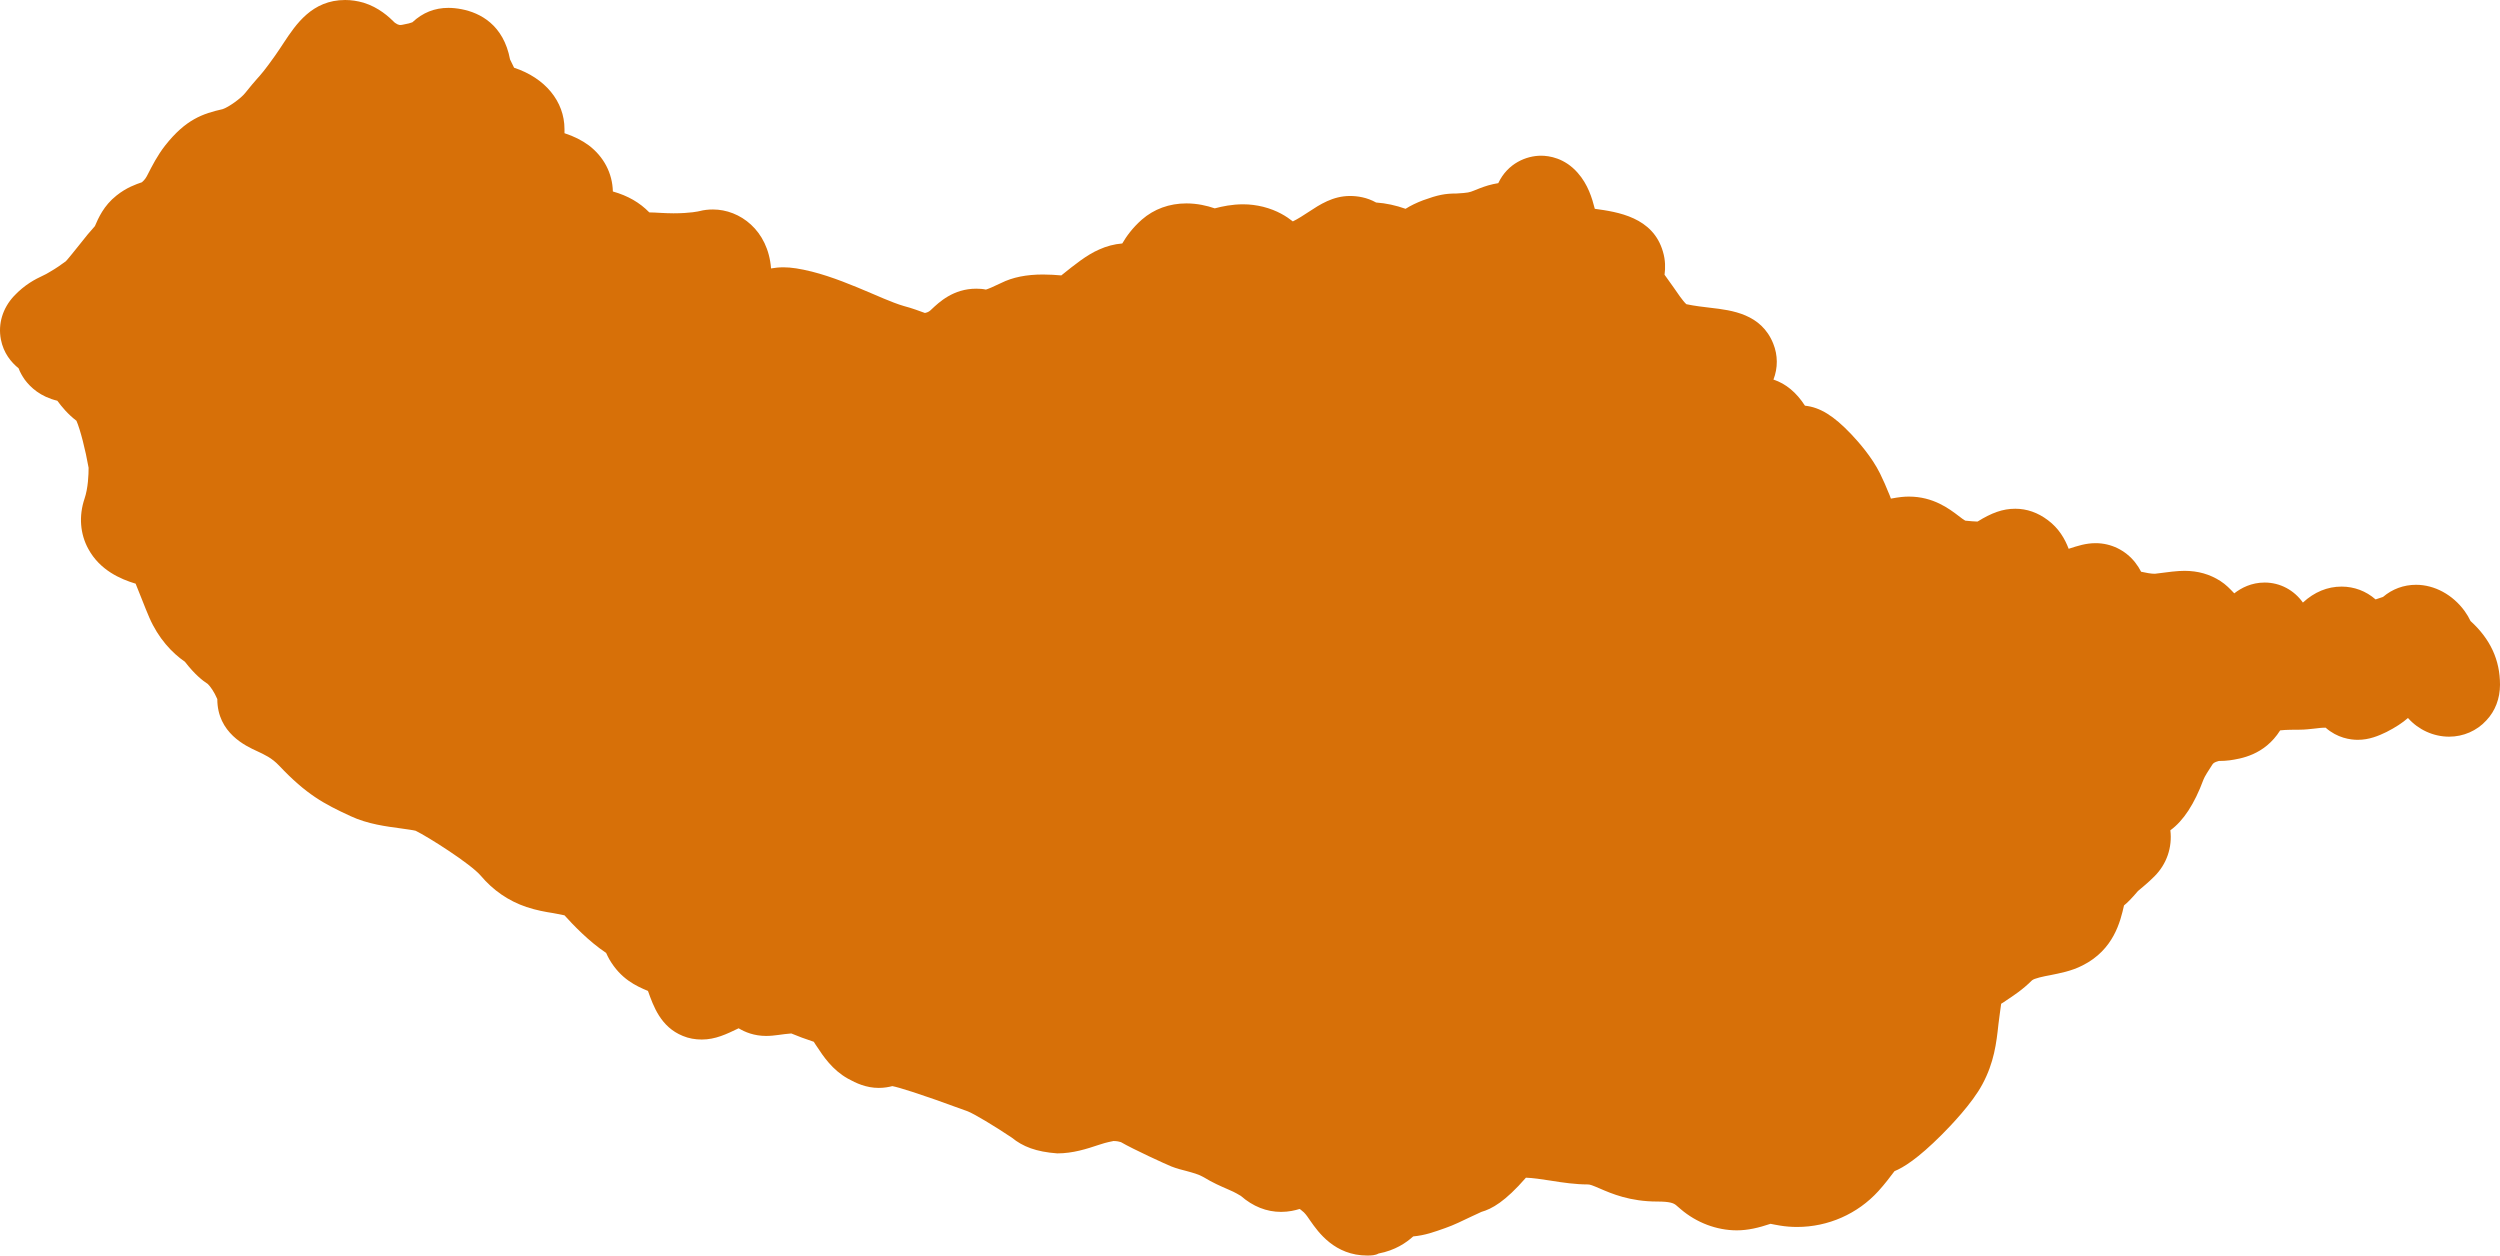 <?xml version="1.0" encoding="UTF-8"?>
<svg width="818px" height="411px" viewBox="0 0 818 411" version="1.1" xmlns="http://www.w3.org/2000/svg" xmlns:xlink="http://www.w3.org/1999/xlink">
    <!-- Generator: Sketch 40.2 (33826) - http://www.bohemiancoding.com/sketch -->
    <title>Shape</title>
    <desc>Created with Sketch.</desc>
    <defs></defs>
    <g id="Page-1" stroke="none" stroke-width="1" fill="none" fill-rule="evenodd">
        <path d="M428.759,399.475 C428.023,398.37 427.36,397.413 426.624,396.677 C425.446,395.646 425.372,395.646 425.225,395.573 C423.826,396.014 421.691,396.53 419.188,396.53 C414.403,396.53 409.985,394.763 406.01,391.303 C403.948,390.051 402.844,389.609 401.666,389.094 C399.457,388.137 396.733,386.959 393.862,385.192 C392.242,384.235 390.254,383.719 388.119,383.13 C386.573,382.762 384.954,382.321 383.26,381.658 C381.273,380.848 370.818,376.063 366.769,373.707 C366.327,373.56 365.444,373.339 364.339,373.339 C361.763,373.854 360.658,374.222 359.554,374.59 C355.578,375.915 351.087,377.388 345.934,377.388 C339.013,376.873 334.67,375.179 331.062,372.234 C325.246,368.332 318.694,364.43 316.632,363.621 C299.993,357.51 294.177,355.817 291.969,355.375 C290.864,355.669 289.318,355.964 287.551,355.964 C283.428,355.964 280.115,354.418 277.465,352.945 C272.311,350.074 269.367,345.583 267.232,342.344 C266.937,341.902 266.569,341.387 266.274,340.871 C263.55,339.988 261.047,339.031 258.912,338.147 C255.82,338.368 253.538,338.957 250.667,338.957 C246.765,338.957 243.746,337.706 241.685,336.454 C237.709,338.368 234.102,340.135 229.611,340.135 C227.476,340.135 225.34,339.767 223.426,338.957 C216.138,336.012 213.782,329.165 212.015,324.233 C208.113,322.613 203.107,320.331 199.352,313.852 C198.984,313.189 198.616,312.453 198.321,311.79 C192.652,308.036 187.351,302.44 184.701,299.496 C182.271,298.98 181.609,298.907 180.946,298.759 C178.59,298.391 175.572,297.876 172.259,296.772 C166.369,294.784 161.363,291.323 157.313,286.538 C154,282.636 139.939,273.728 135.963,271.814 C135.08,271.593 132.797,271.298 131.325,271.077 C126.466,270.415 120.355,269.678 114.686,267.028 C105.925,262.979 100.256,259.96 91.348,250.537 C88.918,247.96 86.562,246.929 84.059,245.751 C80.525,244.132 71.102,239.861 71.102,228.744 C70.071,226.315 68.819,224.622 68.01,223.812 C66.39,222.781 63.74,220.72 60.5,216.523 C56.304,213.652 51.813,208.866 48.868,202.093 C48.058,200.253 47.322,198.338 46.586,196.498 C45.997,194.952 45.113,192.743 44.377,190.976 C39.444,189.504 32.671,186.559 28.916,179.638 C26.192,174.706 25.75,168.816 27.665,163.147 C28.843,159.687 28.99,155.196 28.99,153.061 C27.959,147.171 26.266,140.545 25.014,137.674 C22.217,135.539 20.155,133.036 18.756,131.121 C13.235,129.796 9.995,126.778 8.081,124.201 C7.271,123.023 6.535,121.771 6.093,120.52 C3.664,118.532 1.161,115.587 0.277,111.022 C-0.68,105.942 0.866,100.863 4.547,96.887 C8.155,93.059 11.541,91.365 14.044,90.187 C14.781,89.819 15.443,89.525 16.106,89.083 C18.535,87.684 19.934,86.653 21.554,85.475 C22.511,84.445 24.425,82.015 25.677,80.469 C27.959,77.524 29.652,75.536 31.051,73.99 C32.156,71.414 33.922,67.291 38.119,63.978 C41.432,61.327 44.524,60.297 46.438,59.634 C47.469,58.751 47.911,57.941 48.352,57.057 C49.751,54.333 51.445,50.947 54.021,47.634 C60.795,39.02 66.39,37.179 72.869,35.707 C74.709,35.118 78.906,32.173 80.305,30.332 C81.924,28.271 83.102,26.946 84.059,25.841 C85.384,24.369 86.636,22.97 90.023,18.185 C91.127,16.639 92.01,15.24 92.894,13.915 C96.796,8.025 102.097,0 112.919,0 C114.907,0 116.895,0.294 118.956,0.883 C123.963,2.43 127.276,5.522 129.19,7.436 C130.441,8.319 130.957,8.246 131.693,8.098 C133.386,7.804 134.417,7.509 134.932,7.289 C138.319,4.123 142.221,2.577 146.712,2.577 C148.111,2.577 149.509,2.724 151.056,3.019 C157.093,4.196 164.749,8.098 166.884,19.436 C167.473,20.614 167.841,21.424 168.21,22.16 C178.296,25.473 184.701,33.13 184.701,42.259 L184.701,43.584 C187.867,44.615 190.443,45.94 192.652,47.56 C197.585,51.315 200.383,56.689 200.53,62.653 C205.462,64.051 209.291,66.26 212.457,69.499 C213.487,69.499 214.665,69.573 215.99,69.647 C217.463,69.72 218.935,69.794 220.334,69.794 C225.929,69.794 228.653,69.131 228.948,69.058 C230.347,68.69 231.819,68.542 233.292,68.542 C242.053,68.542 251.329,75.316 252.286,87.831 C253.538,87.611 254.863,87.463 256.335,87.463 C258.912,87.463 261.71,87.905 265.612,88.862 C272.311,90.555 279.158,93.427 285.195,96.003 C286.594,96.592 287.919,97.181 289.171,97.697 C291.085,98.507 293.883,99.611 295.723,100.126 C298.521,100.863 300.803,101.746 302.644,102.409 C303.748,102.188 304.264,101.746 304.779,101.231 C307.282,98.875 311.92,94.457 319.43,94.457 C320.46,94.457 321.565,94.531 322.596,94.752 C323.332,94.531 324.804,93.942 327.528,92.617 C331.357,90.703 335.848,89.819 341.296,89.819 C343.431,89.819 345.492,89.966 347.259,90.114 C351.75,86.506 355.578,83.414 359.628,81.647 C362.057,80.543 364.56,79.88 367.211,79.659 C368.536,77.377 370.524,74.579 373.616,71.855 C377.591,68.395 382.598,66.555 388.193,66.555 C391.727,66.555 394.893,67.291 397.469,68.174 C399.973,67.512 403.138,66.849 406.746,66.849 C409.028,66.849 411.163,67.144 413.298,67.659 C417.936,68.837 420.955,70.825 423.016,72.444 C424.562,71.708 426.845,70.236 428.17,69.352 C431.851,66.923 436.121,64.125 441.716,64.125 C444.146,64.125 447.238,64.567 450.257,66.26 C453.496,66.481 456.809,67.217 459.901,68.321 C461.521,67.291 463.509,66.334 465.644,65.524 C470.503,63.757 472.859,63.315 476.54,63.315 C480.442,63.094 480.81,62.947 482.282,62.358 C483.387,61.916 484.933,61.254 486.921,60.665 C488.025,60.37 489.129,60.076 490.234,59.929 C493.326,53.376 499.51,50.947 504.222,50.947 C506.872,50.947 511.952,51.683 516.222,56.542 C519.609,60.37 520.934,64.861 521.817,68.321 C529.327,69.352 540.886,71.046 544.125,82.383 C544.935,85.107 544.935,87.684 544.64,89.893 C545.671,91.292 546.628,92.69 547.585,94.016 C548.69,95.635 550.677,98.58 551.782,99.537 C554.579,100.126 557.303,100.421 559.733,100.715 C566.727,101.525 576.298,102.703 580.2,112.421 C581.746,116.25 581.746,120.372 580.274,124.201 C584.323,125.526 587.783,128.397 590.581,132.741 C595.513,133.256 600.004,136.054 605.673,142.017 C608.029,144.521 612.447,149.453 615.171,154.975 C616.275,157.257 617.158,159.245 617.821,160.938 C618.115,161.601 618.484,162.484 618.704,163.147 C621.428,162.632 623.048,162.484 624.594,162.484 C632.545,162.484 637.773,166.46 640.865,168.816 C641.601,169.405 642.705,170.215 643.073,170.362 C644.767,170.509 646.018,170.656 647.049,170.656 C651.687,167.785 655.295,166.46 659.418,166.46 C663.172,166.46 666.78,167.712 670.093,170.215 C673.627,172.865 675.614,176.252 676.866,179.565 C679.811,178.608 682.461,177.724 685.701,177.724 C690.707,177.724 695.419,180.007 698.585,183.982 C699.394,185.013 700.057,186.044 700.572,187.074 C702.266,187.442 703.812,187.737 705.063,187.737 C709.628,187.148 712.278,186.78 714.782,186.78 C719.199,186.78 723.027,187.884 726.487,190.093 C728.328,191.271 729.653,192.67 731.052,194.142 C733.334,192.375 736.647,190.608 740.991,190.608 C746.071,190.608 750.636,193.111 753.507,197.161 C757.262,193.7 761.532,191.933 766.17,191.933 C770.293,191.933 774.195,193.406 777.287,196.13 C778.244,195.835 779.054,195.541 779.716,195.32 C782.735,192.743 786.49,191.344 790.539,191.344 C796.576,191.344 802.539,194.584 806.441,199.958 C807.178,200.989 807.84,202.093 808.355,203.198 C814.834,209.087 818,215.934 818,224.033 C818,228.524 816.454,232.646 813.509,235.739 C810.417,239.125 806,241.039 801.361,241.039 C796.208,241.039 791.275,238.757 787.888,234.929 C786.048,236.548 783.766,238.021 780.894,239.493 C778.318,240.745 775.225,242.07 771.471,242.07 C769.041,242.07 764.771,241.481 760.943,238.095 C759.618,238.095 758.587,238.242 757.335,238.389 C755.863,238.536 754.243,238.757 752.403,238.757 C751.225,238.757 747.691,238.757 746.071,238.978 C740.917,247.15 733.04,248.254 729.58,248.77 C728.475,248.917 727.297,248.991 725.972,248.991 C724.352,249.432 724.132,249.8 723.837,250.242 C722.806,251.788 721.26,254.218 720.966,255.101 C718.021,263.052 714.413,268.574 710.143,271.666 C710.806,277.262 708.965,282.71 704.916,286.759 C702.928,288.747 700.941,290.366 699.542,291.544 C697.407,294.047 696.155,295.299 694.977,296.256 C693.799,301.41 691.664,310.76 681.357,315.913 C677.75,317.754 674.068,318.416 670.829,319.079 C668.768,319.447 665.602,320.11 664.866,320.772 C661.773,323.865 658.681,325.852 656.473,327.325 C655.957,327.693 655.295,328.135 654.779,328.429 C654.411,330.859 654.19,332.994 653.896,335.055 C653.233,341.239 652.497,347.645 648.595,354.859 C645.282,361.044 638.214,368.406 635.343,371.277 C627.392,379.228 622.754,382.026 619.882,383.204 C618.263,385.339 616.717,387.401 614.582,389.756 C607.808,397.192 598.164,401.462 588.004,401.462 C586.163,401.462 584.249,401.315 582.482,401.021 C581.304,400.8 580.274,400.653 579.316,400.432 C575.341,401.757 571.881,402.567 568.273,402.567 C561.721,402.567 555.095,400.064 549.941,395.646 C549.647,395.352 548.395,394.321 548.395,394.321 C547.585,393.658 546.334,393.143 542.284,393.143 C533.303,393.143 527.339,390.566 523.437,388.873 C520.86,387.769 520.271,387.548 519.462,387.548 C515.633,387.548 511.363,386.959 507.314,386.296 C504.443,385.854 501.571,385.413 499.289,385.339 C492.442,393.217 488.098,395.573 484.712,396.53 C484.049,396.824 482.577,397.56 481.546,398.002 C478.601,399.401 475.656,400.873 472.859,401.831 C469.104,403.156 466.306,404.186 462.404,404.555 C460.122,406.616 456.514,409.119 451.066,410.15 C450.036,410.739 448.711,410.812 447.385,410.812 C436.71,410.812 431.336,403.156 428.759,399.475 Z" id="Shape" fill="#D77008"></path>
    </g>
</svg>